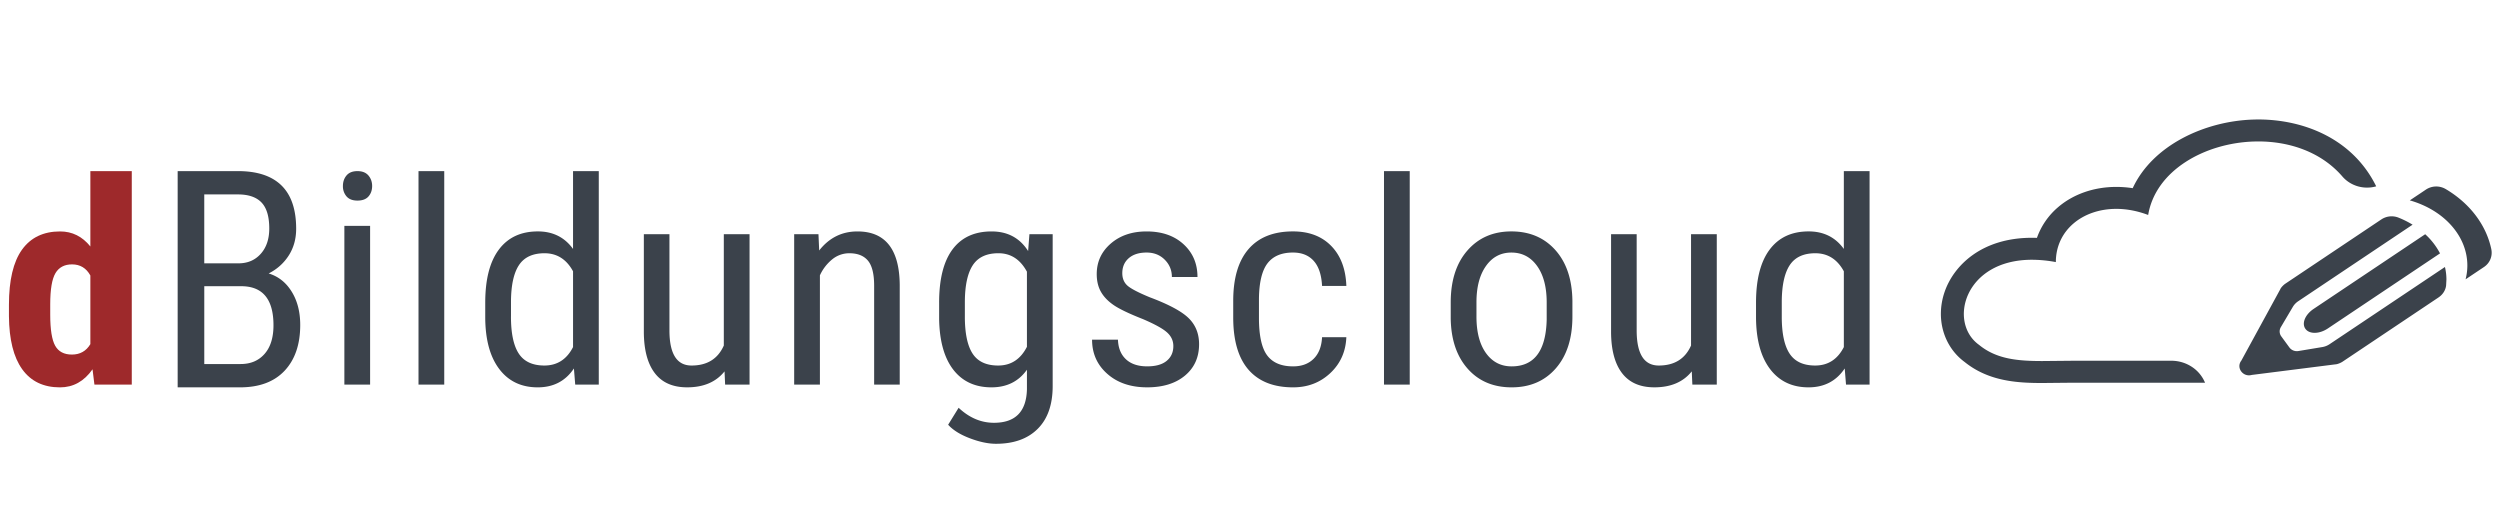<svg width="166" height="34" viewBox="0 0 166 34" fill="none" xmlns="http://www.w3.org/2000/svg"><path fill-rule="evenodd" clip-rule="evenodd" d="M146.401 25.38a2.33 2.33 0 0 0-.885-1.037 2.487 2.487 0 0 0-1.339-.39h-6.488l-2.075.02c-1.667 0-3.056-.132-4.207-1.075-2.061-1.478-.992-5.65 3.515-5.65a8.63 8.63 0 0 1 1.586.155c0-2.101 1.761-3.534 4.013-3.534.673 0 1.39.129 2.117.405.495-2.948 3.731-4.767 7.005-4.877.104-.003.208-.005.312-.005 2.099 0 4.191.715 5.582 2.33.266.307.62.532 1.019.648a2.22 2.22 0 0 0 1.223.003h.001c-1.589-3.228-4.903-4.44-7.825-4.44-.122 0-.243.003-.365.007-3.182.106-6.645 1.688-7.979 4.555a7.212 7.212 0 0 0-1.09-.084h-.001c-1.482 0-2.857.48-3.871 1.353a4.753 4.753 0 0 0-1.397 2.031 9.08 9.08 0 0 0-.33-.006h-.001c-3.351 0-5.19 1.848-5.793 3.577-.615 1.764-.084 3.632 1.322 4.669 1.599 1.288 3.503 1.397 5.164 1.397l.995-.01 1.08-.01h8.726l-.014-.032Z" fill="#3B424B"/><path fill-rule="evenodd" clip-rule="evenodd" d="M3.335 20.895c0 .985.11 1.672.329 2.062.219.39.588.586 1.11.586.54 0 .949-.23 1.226-.692v-4.558c-.27-.492-.676-.738-1.217-.738-.502 0-.869.194-1.1.581-.231.388-.348 1.076-.348 2.067v.692ZM.594 20.24c0-1.636.29-2.858.868-3.663.58-.806 1.423-1.21 2.53-1.21.804 0 1.473.333 2.008.998v-5.002h2.75v14.173H6.27l-.126-1.015c-.56.8-1.28 1.2-2.162 1.2-1.094 0-1.93-.4-2.505-1.2-.576-.8-.87-1.975-.883-3.524v-.757Z" fill="#9E292B"/><path fill-rule="evenodd" clip-rule="evenodd" d="M13.564 19.004v5.168h2.413c.67 0 1.2-.226 1.593-.676.393-.45.589-1.083.589-1.898 0-1.729-.715-2.594-2.143-2.594h-2.452Zm0-1.518h2.268c.612 0 1.105-.21 1.482-.633.377-.422.565-.981.565-1.68 0-.79-.17-1.365-.512-1.724-.34-.358-.862-.539-1.564-.539h-2.24v4.576Zm-1.767 8.234V11.362h4.006c1.281 0 2.245.32 2.892.957.647.637.97 1.594.97 2.87 0 .67-.164 1.261-.492 1.774-.329.513-.773.91-1.333 1.194.644.197 1.154.6 1.53 1.212.378.612.565 1.348.565 2.21 0 1.288-.346 2.3-1.037 3.037-.692.736-1.679 1.104-2.96 1.104h-4.141Zm11.069-.184h1.709V14.999h-1.709v10.537ZM24.71 12.35c0 .277-.08.507-.241.693-.162.185-.406.276-.734.276-.322 0-.563-.092-.724-.277a1.02 1.02 0 0 1-.241-.692c0-.277.08-.51.241-.701.162-.191.402-.286.724-.286.322 0 .565.097.729.29.164.194.246.427.246.697Zm3.08 13.186h1.708V11.362h-1.709v14.174Zm6.138-4.518c0 1.118.174 1.94.522 2.466.348.526.914.787 1.698.787.85 0 1.484-.408 1.902-1.225v-5.032c-.437-.799-1.068-1.198-1.892-1.198-.785 0-1.351.263-1.699.788-.347.524-.524 1.331-.53 2.419v.995Zm-1.708-.926c0-1.538.3-2.71.903-3.516.602-.807 1.465-1.21 2.592-1.21.997 0 1.776.389 2.335 1.164v-5.168h1.709v14.174h-1.564l-.087-1.07c-.56.836-1.36 1.254-2.403 1.254-1.082 0-1.93-.401-2.544-1.204-.615-.803-.929-1.936-.941-3.4v-1.024Zm15.89 4.567c-.567.707-1.394 1.06-2.482 1.06-.946 0-1.66-.31-2.143-.936-.482-.625-.727-1.533-.734-2.726v-6.505h1.7v6.385c0 1.556.488 2.334 1.467 2.334 1.036 0 1.75-.443 2.143-1.328v-7.391h1.709v9.984h-1.622l-.039-.877Zm6.236-9.107.048 1.08c.663-.844 1.51-1.265 2.539-1.265 1.847 0 2.783 1.178 2.809 3.534v6.635h-1.699v-6.561c0-.781-.137-1.337-.41-1.666-.273-.328-.684-.493-1.231-.493a1.78 1.78 0 0 0-1.144.406 2.93 2.93 0 0 0-.816 1.061v7.253h-1.709v-9.984h1.613Zm9.72 5.466c0 1.118.173 1.94.517 2.466.345.526.909.787 1.695.787.85 0 1.486-.414 1.91-1.243V18.04c-.443-.817-1.074-1.225-1.892-1.225-.784 0-1.35.263-1.698.788-.347.524-.525 1.331-.531 2.419v.995Zm-1.708-.926c0-1.557.296-2.733.888-3.53.593-.797 1.458-1.195 2.597-1.195 1.062 0 1.87.433 2.424 1.302l.086-1.117h1.544v10.076c0 1.236-.33 2.185-.994 2.846-.663.662-1.586.993-2.77.993-.515 0-1.093-.122-1.733-.365-.64-.242-1.122-.543-1.444-.9l.696-1.126c.708.665 1.49.997 2.346.997 1.422 0 2.152-.74 2.19-2.224v-1.3c-.553.78-1.338 1.17-2.355 1.17-1.08 0-1.924-.388-2.529-1.166-.604-.779-.92-1.896-.946-3.355v-1.106ZM77.91 22.98c0-.351-.138-.653-.415-.904-.277-.252-.811-.548-1.603-.887-.92-.362-1.569-.673-1.945-.932-.376-.258-.658-.552-.844-.88-.187-.33-.28-.722-.28-1.177 0-.812.31-1.487.931-2.026.621-.538 1.415-.807 2.38-.807 1.016 0 1.834.283 2.452.849.618.565.927 1.292.927 2.177h-1.7c0-.448-.157-.831-.473-1.148-.315-.317-.718-.476-1.206-.476-.502 0-.897.125-1.183.373-.286.25-.43.581-.43.998 0 .331.105.598.314.8.21.203.713.47 1.511.8 1.268.475 2.13.939 2.587 1.392.457.452.686 1.027.686 1.723 0 .869-.312 1.563-.936 2.084-.625.52-1.462.78-2.51.78-1.088 0-1.97-.297-2.646-.894-.676-.596-1.013-1.353-1.013-2.27h1.718c.02.554.196.988.531 1.301.335.313.805.47 1.41.47.566 0 .997-.12 1.293-.364.296-.243.444-.57.444-.982Zm7.954 1.347c.566 0 1.02-.167 1.361-.503.341-.335.528-.813.56-1.434h1.612c-.038.959-.394 1.754-1.066 2.385-.673.63-1.496.945-2.467.945-1.294 0-2.28-.389-2.96-1.167-.678-.778-1.018-1.936-1.018-3.474V19.98c0-1.507.338-2.653 1.014-3.437.676-.784 1.66-1.177 2.954-1.177 1.068 0 1.916.323 2.544.969.628.645.96 1.529 1 2.649h-1.613c-.038-.739-.224-1.293-.555-1.661-.332-.37-.79-.554-1.376-.554-.76 0-1.322.239-1.69.715-.366.476-.556 1.26-.569 2.348v1.274c0 1.175.182 2.005.545 2.491.364.486.938.73 1.724.73Zm6.033 1.209h1.709V11.362h-1.709v14.174Zm6.14-4.513c0 1.028.21 1.835.632 2.423.423.587.99.881 1.704.881 1.506 0 2.282-1.04 2.327-3.12v-1.125c0-1.021-.213-1.829-.638-2.422-.425-.593-.994-.89-1.708-.89-.702 0-1.263.296-1.684.89-.422.594-.633 1.398-.633 2.413v.95Zm-1.709-.94c0-1.453.368-2.601 1.106-3.447.737-.846 1.71-1.27 2.92-1.27s2.183.414 2.92 1.237c.737.824 1.115 1.947 1.134 3.368v1.052c0 1.446-.366 2.59-1.1 3.433-.734.842-1.712 1.264-2.935 1.264-1.21 0-2.18-.409-2.91-1.227-.73-.818-1.11-1.925-1.135-3.322v-1.089Zm16.006 4.576c-.567.707-1.394 1.06-2.481 1.06-.947 0-1.661-.31-2.144-.936-.482-.625-.727-1.533-.734-2.726v-6.505h1.7v6.385c0 1.556.489 2.334 1.467 2.334 1.036 0 1.751-.443 2.143-1.328v-7.391h1.709v9.984h-1.622l-.038-.877Zm5.975-3.64c0 1.117.174 1.939.522 2.465.348.526.913.787 1.698.787.85 0 1.484-.408 1.902-1.225v-5.032c-.437-.799-1.068-1.198-1.892-1.198-.785 0-1.351.263-1.699.788-.347.524-.524 1.331-.531 2.419v.995Zm-1.709-.927c0-1.538.301-2.71.903-3.516.603-.807 1.466-1.21 2.592-1.21.998 0 1.777.389 2.336 1.164v-5.168h1.709v14.174h-1.564l-.087-1.07c-.559.836-1.361 1.254-2.404 1.254-1.081 0-1.929-.401-2.544-1.204-.614-.803-.928-1.936-.941-3.4v-1.024Zm37.601 2.953-1.589.264a.625.625 0 0 1-.333-.036.597.597 0 0 1-.262-.2l-.539-.737a.553.553 0 0 1-.031-.612l.796-1.346c.088-.149.21-.277.357-.375l7.596-5.084a6.135 6.135 0 0 0-.953-.475 1.234 1.234 0 0 0-1.128.13l-6.372 4.265c-.101.068-.281.237-.334.37l-2.587 4.74c-.361.468.11 1.111.694.947l5.545-.702c.149-.003.376-.106.478-.174l6.376-4.268c.28-.187.472-.477.507-.8l.021-.396a3.65 3.65 0 0 0-.099-.828l-7.66 5.126a1.228 1.228 0 0 1-.483.191Zm11.221-6.504c-.343-1.622-1.444-3.055-3.039-3.994a1.24 1.24 0 0 0-1.308.046l-.476.32v-.001l-.3.2-.287.193c2.308.66 3.82 2.4 3.82 4.322 0 .315-.041.623-.117.92l1.221-.817c.398-.266.583-.734.486-1.189Zm-12.339 5.298c.261.356.915.353 1.491-.032l7.443-4.982a4.582 4.582 0 0 0-.984-1.272l-7.408 4.958c-.576.386-.803.971-.542 1.328Z" fill="#3B424B"/></svg>